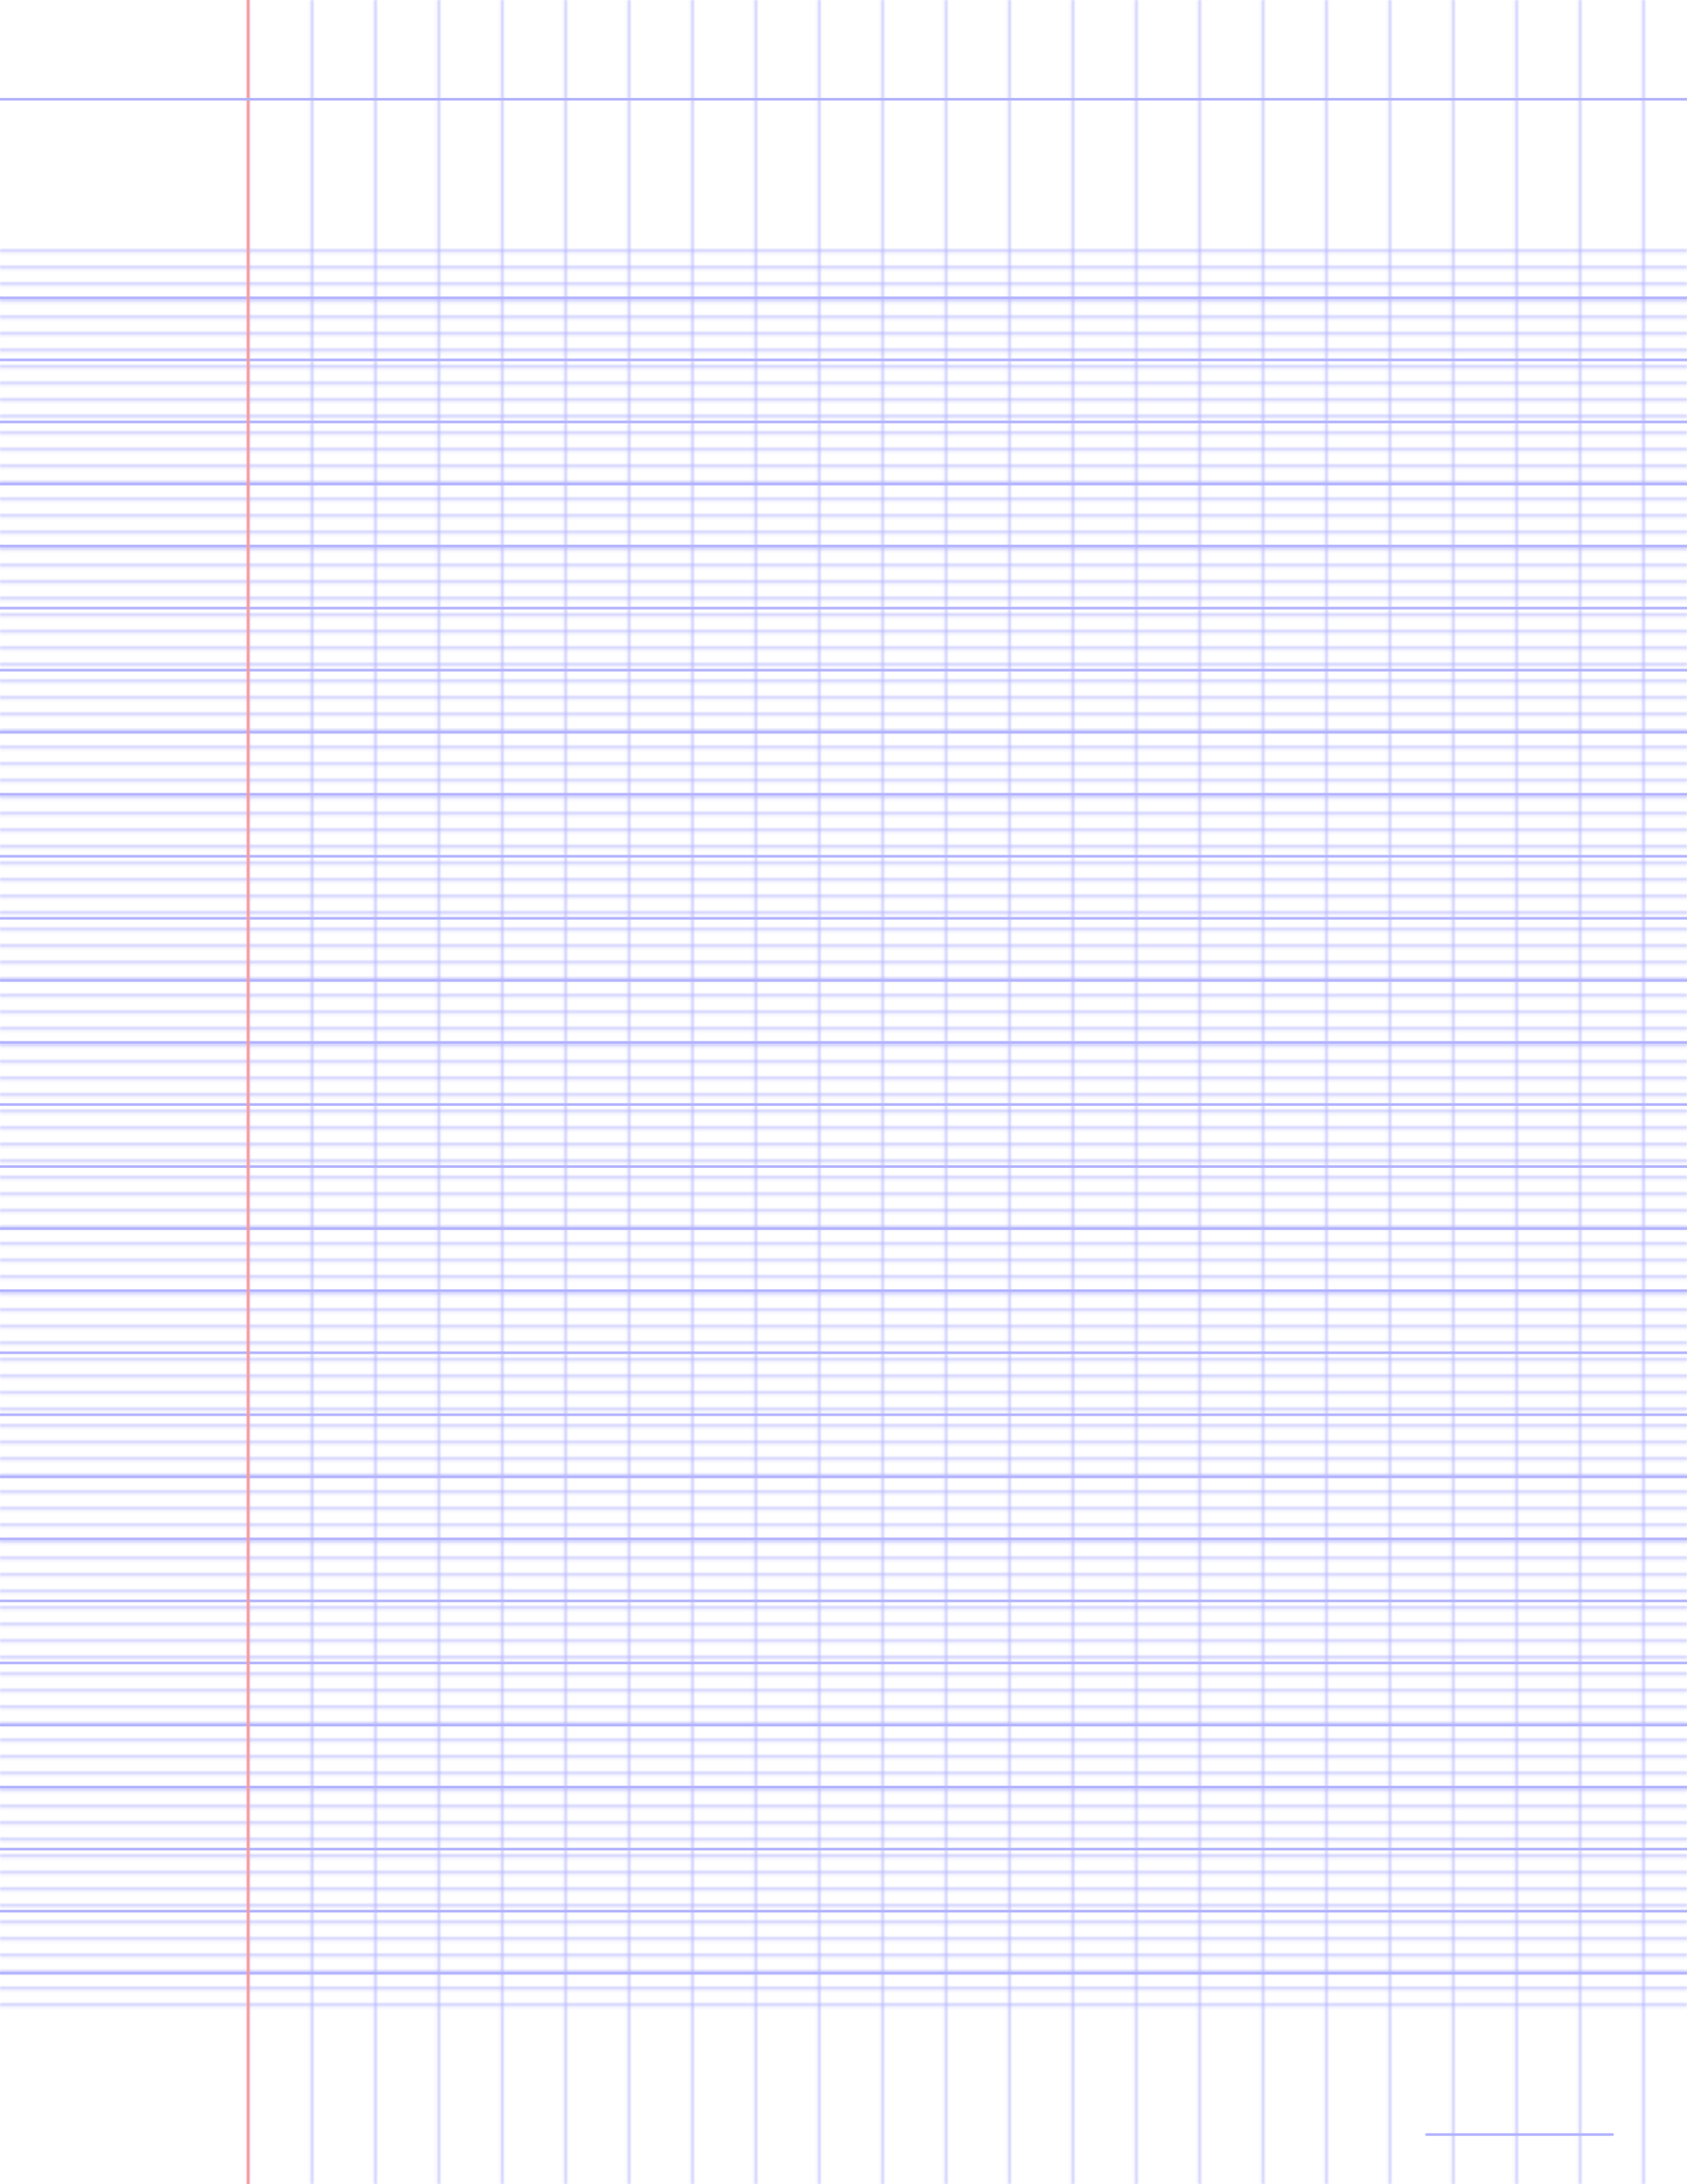 <?xml version="1.0" encoding="UTF-8"?>
<svg xmlns="http://www.w3.org/2000/svg" width="612pt" height="792pt" viewBox="0 0 612 792">
  <defs/>
  <style>        .line, .dot { stroke-linecap: round; }
        .stroke-linecap-butt { stroke-linecap: butt; }

        .line            { stroke-width: 0.72pt; }
        .line.xx-thin    { stroke-width: 0.24pt; }
        .line.x-thin     { stroke-width: 0.36pt; }
        .line.thin       { stroke-width: 0.48pt; }
        .line.thick      { stroke-width: 1.08pt; }
        .line.semi-thin  { stroke-width: 0.588pt; }
        .line.semi-thick { stroke-width: 0.882pt; }

        .dot             { stroke-width: 1.44pt; }
        .dot.thin        { stroke-width: 0.96pt; }
        .dot.thick       { stroke-width: 2.16pt; }
        .dot.semi-thin   { stroke-width: 1.176pt; }
        .dot.semi-thick  { stroke-width: 1.764pt; }

        .stroke-1     { stroke-width: 0.12pt; stroke-linecap: round; } /* 1/600 in */
        .stroke-2     { stroke-width: 0.24pt; stroke-linecap: round; }
        .stroke-3     { stroke-width: 0.36pt; stroke-linecap: round; }
        .stroke-4     { stroke-width: 0.48pt; stroke-linecap: round; }
        .stroke-5     { stroke-width: 0.60pt; stroke-linecap: round; }
        .stroke-6     { stroke-width: 0.72pt; stroke-linecap: round; }
        .stroke-7     { stroke-width: 0.84pt; stroke-linecap: round; }
        .stroke-8     { stroke-width: 0.96pt; stroke-linecap: round; }
        .stroke-9     { stroke-width: 1.08pt; stroke-linecap: round; }
        .stroke-10    { stroke-width: 1.20pt; stroke-linecap: round; }

        .blue  { stroke: #b3b3ff; }
        .red   { stroke: #ff9999; }
        .green { stroke: #b3ffb3; }
        .gray  { stroke: #b3b3b3; }

        .light.blue  { stroke: #d9d9ff; }
        .light.red   { stroke: #ffcccc; }
        .light.green { stroke: #d9ffd9; }
        .light.gray  { stroke: #d9d9d9; }

        .dark.blue  { stroke: #6767ff; }
        .dark.red   { stroke: #ff3333; }
        .dark.green { stroke: #67ff67; }
        .dark.gray  { stroke: #676767; }

        .alternate-blue  { stroke: #6767ff; opacity: 0.5; }
        .alternate-red   { stroke: #ff3333; opacity: 0.5; }
        .alternate-green { stroke: #67ff67; opacity: 0.5; }
        .alternate-gray  { stroke: #676767; opacity: 0.5; }
</style>
  <defs>
    <pattern x="-18" y="88.312" width="648" height="5.625" id="grid-pattern-1-horizontal-lines" patternUnits="userSpaceOnUse" viewBox="0 0 648.000 5.625">
      <line x1="18" x2="630" y1="2.812" y2="2.812" class="thin blue line"/>
    </pattern>
    <pattern x="78.75" y="-18" width="22.5" height="828" id="grid-pattern-2-vertical-lines" patternUnits="userSpaceOnUse" viewBox="0 0 22.500 828.000">
      <line x1="11.25" x2="11.25" y1="18" y2="810" class="thin blue line"/>
    </pattern>
  </defs>
  <g id="grid">
    <rect x="-18" y="88.312" width="648" height="641.25" fill="url(#grid-pattern-1-horizontal-lines)"/>
    <rect x="78.75" y="-18" width="540" height="828" fill="url(#grid-pattern-2-vertical-lines)"/>
  </g>
  <g id="lines">
    <line x1="0" x2="612" y1="108" y2="108" class="blue line"/>
    <line x1="0" x2="612" y1="130.5" y2="130.5" class="blue line"/>
    <line x1="0" x2="612" y1="153" y2="153" class="blue line"/>
    <line x1="0" x2="612" y1="175.5" y2="175.5" class="blue line"/>
    <line x1="0" x2="612" y1="198" y2="198" class="blue line"/>
    <line x1="0" x2="612" y1="220.5" y2="220.5" class="blue line"/>
    <line x1="0" x2="612" y1="243" y2="243" class="blue line"/>
    <line x1="0" x2="612" y1="265.5" y2="265.5" class="blue line"/>
    <line x1="0" x2="612" y1="288" y2="288" class="blue line"/>
    <line x1="0" x2="612" y1="310.5" y2="310.5" class="blue line"/>
    <line x1="0" x2="612" y1="333" y2="333" class="blue line"/>
    <line x1="0" x2="612" y1="355.5" y2="355.5" class="blue line"/>
    <line x1="0" x2="612" y1="378" y2="378" class="blue line"/>
    <line x1="0" x2="612" y1="400.5" y2="400.5" class="blue line"/>
    <line x1="0" x2="612" y1="423" y2="423" class="blue line"/>
    <line x1="0" x2="612" y1="445.5" y2="445.5" class="blue line"/>
    <line x1="0" x2="612" y1="468" y2="468" class="blue line"/>
    <line x1="0" x2="612" y1="490.5" y2="490.5" class="blue line"/>
    <line x1="0" x2="612" y1="513" y2="513" class="blue line"/>
    <line x1="0" x2="612" y1="535.5" y2="535.5" class="blue line"/>
    <line x1="0" x2="612" y1="558" y2="558" class="blue line"/>
    <line x1="0" x2="612" y1="580.5" y2="580.5" class="blue line"/>
    <line x1="0" x2="612" y1="603" y2="603" class="blue line"/>
    <line x1="0" x2="612" y1="625.5" y2="625.5" class="blue line"/>
    <line x1="0" x2="612" y1="648" y2="648" class="blue line"/>
    <line x1="0" x2="612" y1="670.5" y2="670.5" class="blue line"/>
    <line x1="0" x2="612" y1="693" y2="693" class="blue line"/>
    <line x1="0" x2="612" y1="715.5" y2="715.5" class="blue line"/>
  </g>
  <g id="margin-line">
    <line x1="90" x2="90" y1="0" y2="792" class="red margin line"/>
  </g>
  <g id="head-line">
    <line x1="0" x2="612" y1="36" y2="36" class="blue line"/>
  </g>
  <g id="page-number-line">
    <line x1="517.5" x2="585" y1="774" y2="774" class="blue line"/>
  </g>
</svg>
